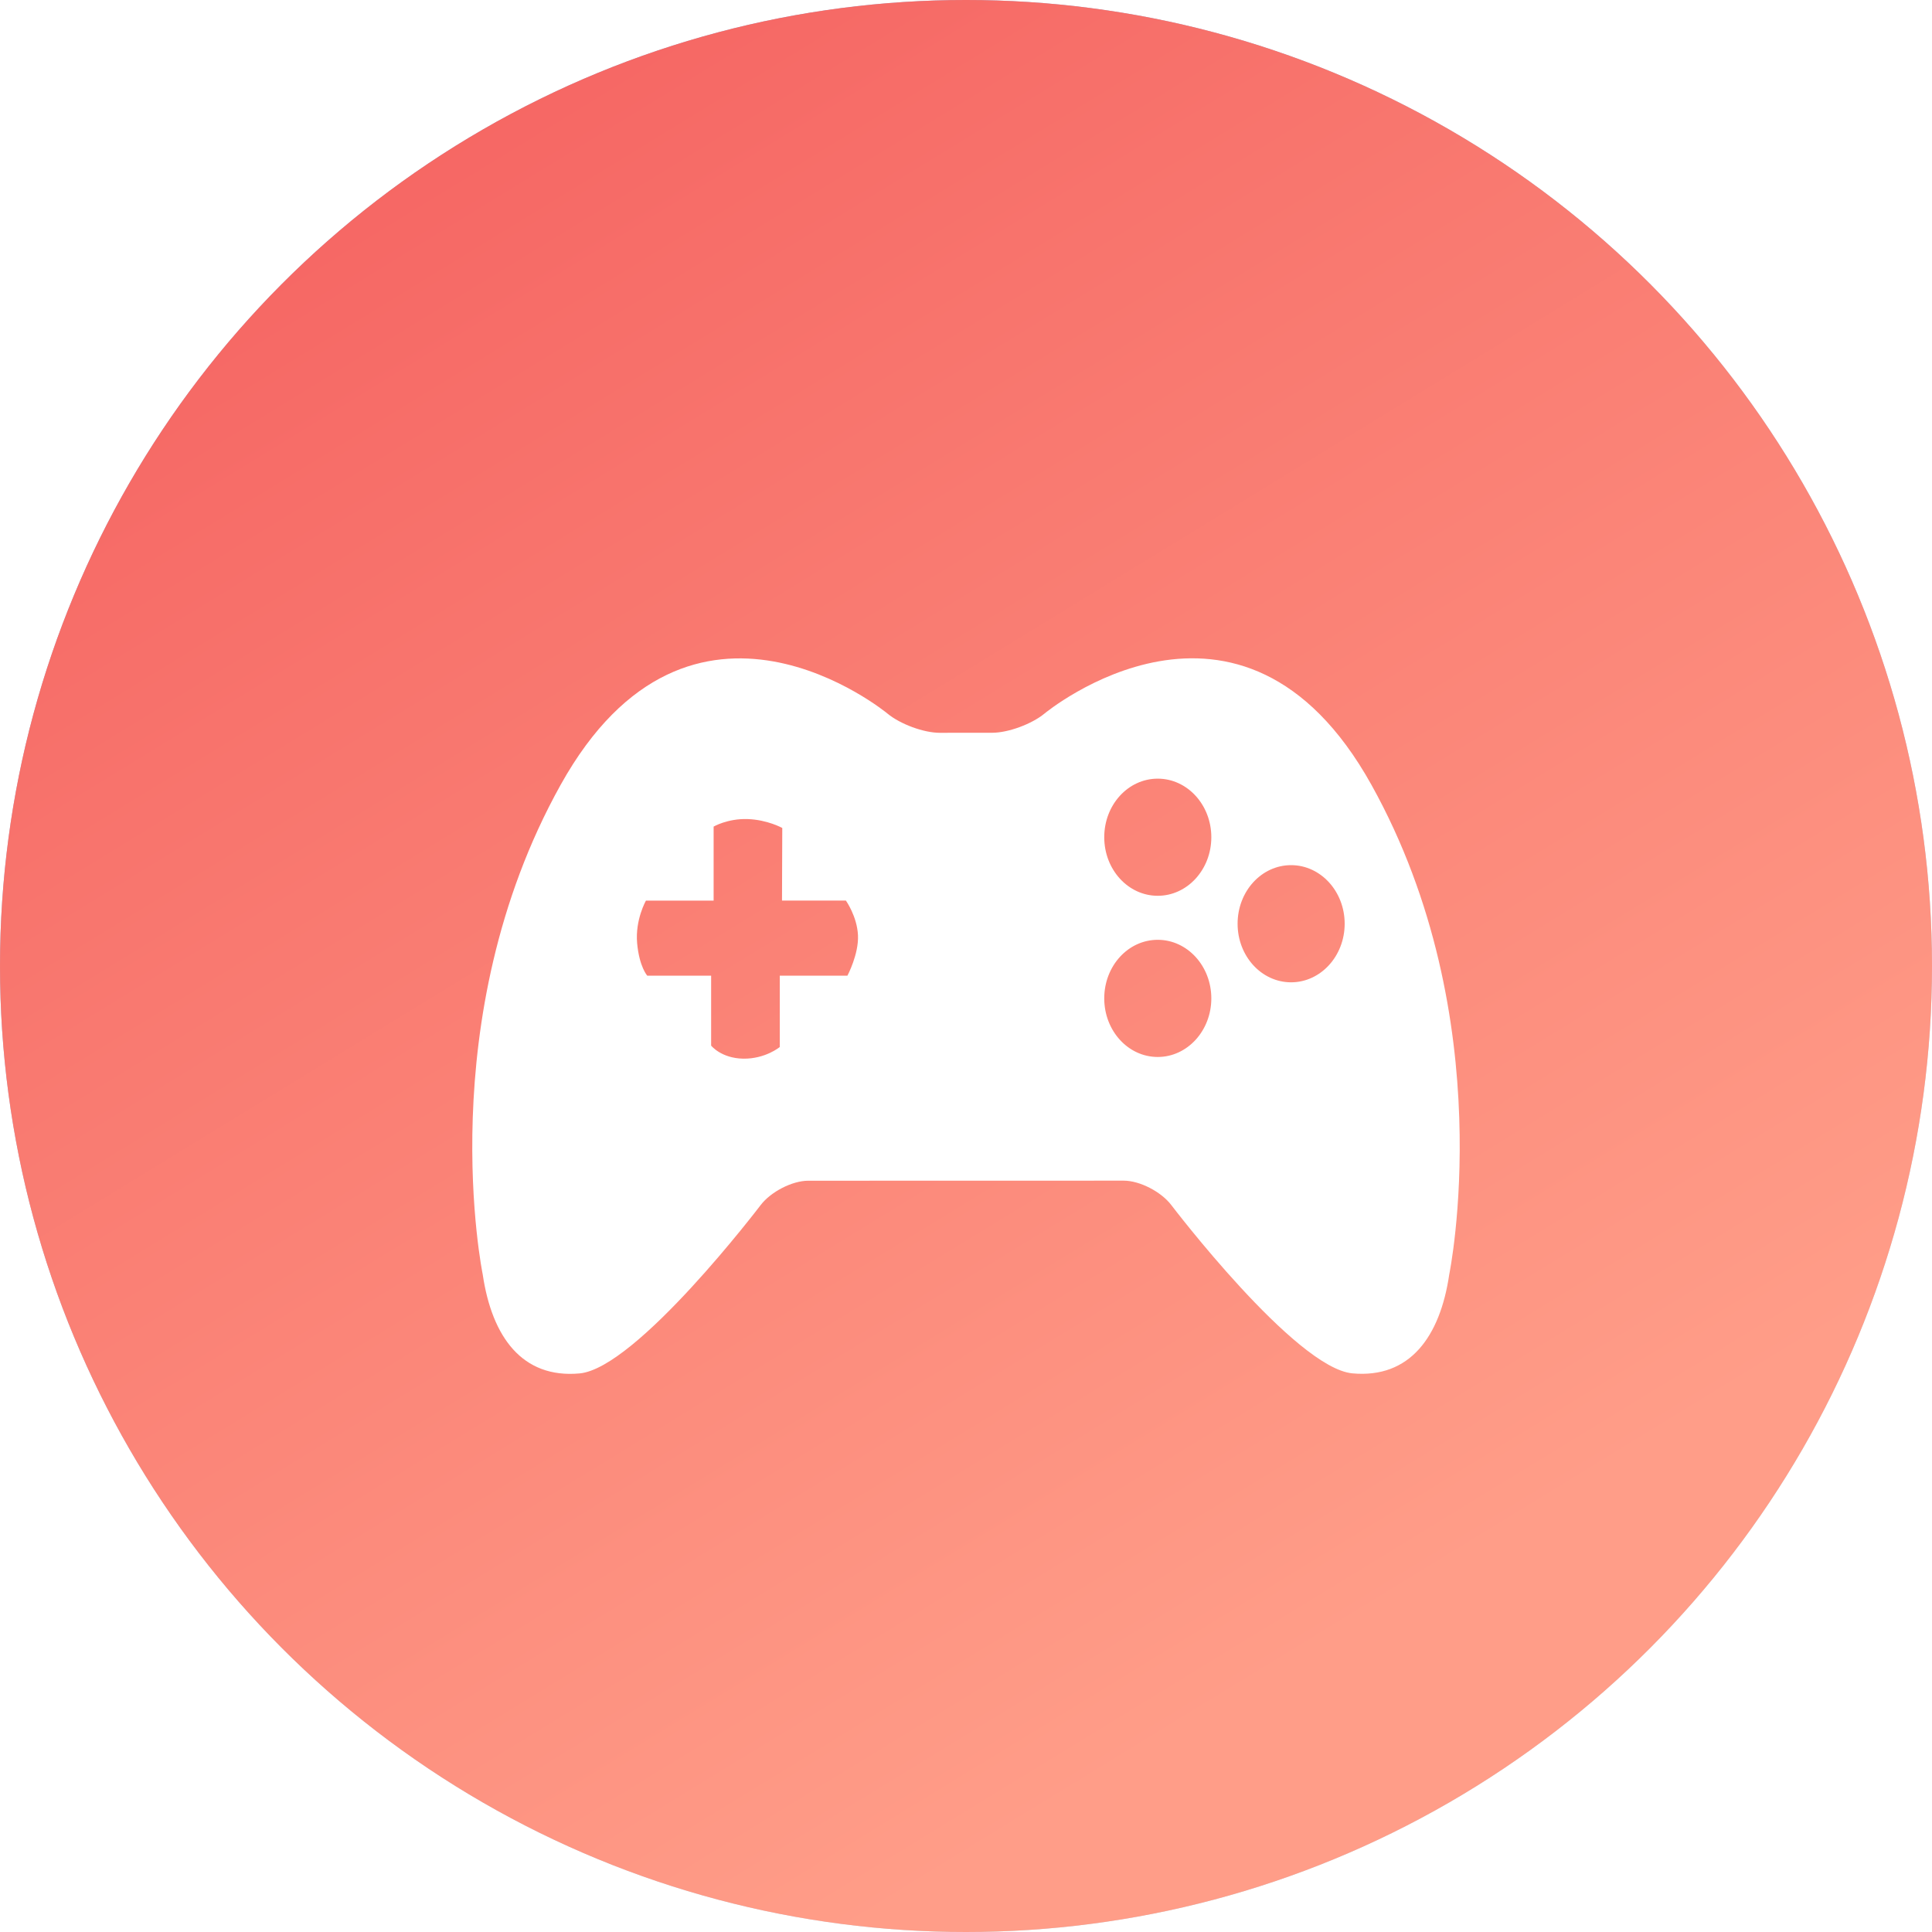 <svg width="135" height="135" viewBox="0 0 135 135" fill="none" xmlns="http://www.w3.org/2000/svg">
<g filter="url(#filter0_dd)">
<rect x="29" y="40" width="77" height="54" rx="10" fill="white"/>
</g>
<path d="M29 55C29 50.341 29 48.011 29.761 46.173C30.776 43.723 32.723 41.776 35.173 40.761C37.011 40 39.341 40 44 40H91C95.659 40 97.989 40 99.827 40.761C102.277 41.776 104.224 43.723 105.239 46.173C106 48.011 106 50.341 106 55H29Z" fill="#CDDCFF"/>
<circle cx="67.5" cy="67.5" r="67.5" fill="url(#paint0_linear)"/>
<circle cx="67.5" cy="67.5" r="67.5" fill="url(#paint1_linear)"/>
<g filter="url(#filter1_d)">
<path d="M95.831 50.842C86.717 34.462 72.988 45.858 72.988 45.858C72.098 46.594 70.456 47.2 69.341 47.202L65.663 47.205C64.548 47.206 62.906 46.601 62.017 45.865C62.017 45.865 48.286 34.466 39.172 50.847C30.059 67.222 33.731 85.055 33.731 85.055C34.375 89.421 36.495 92.335 40.497 91.969C44.487 91.605 53.148 80.21 53.148 80.21C53.863 79.271 55.362 78.504 56.475 78.504L78.521 78.499C79.635 78.499 81.133 79.267 81.847 80.206C81.847 80.206 90.509 91.6 94.505 91.965C98.502 92.331 100.628 89.414 101.267 85.051C101.266 85.051 104.944 67.22 95.831 50.842ZM59.215 64.175H54.488V69.16C54.488 69.16 53.487 69.996 51.938 69.975C50.391 69.95 49.691 69.063 49.691 69.063V64.177H45.227C45.227 64.177 44.669 63.552 44.52 61.906C44.374 60.261 45.137 58.931 45.137 58.931H49.865V53.759C49.865 53.759 50.838 53.189 52.236 53.233C53.636 53.28 54.662 53.856 54.662 53.856L54.643 58.929H59.108C59.108 58.929 59.887 60.024 59.952 61.347C60.016 62.672 59.215 64.175 59.215 64.175ZM80.899 69.857C78.829 69.857 77.16 68.025 77.16 65.763C77.16 63.497 78.829 61.67 80.899 61.67C82.96 61.67 84.642 63.497 84.642 65.763C84.642 68.027 82.96 69.857 80.899 69.857ZM80.899 58.594C78.829 58.594 77.16 56.764 77.16 54.502C77.16 52.236 78.829 50.409 80.899 50.409C82.96 50.409 84.642 52.236 84.642 54.502C84.642 56.766 82.96 58.594 80.899 58.594ZM90.217 64.64C88.147 64.64 86.478 62.81 86.478 60.547C86.478 58.282 88.147 56.453 90.217 56.453C92.278 56.453 93.96 58.282 93.96 60.547C93.96 62.81 92.278 64.64 90.217 64.64Z" fill="white"/>
</g>
<defs>
<filter id="filter0_dd" x="25" y="40" width="85" height="62" filterUnits="userSpaceOnUse" color-interpolation-filters="sRGB">
<feFlood flood-opacity="0" result="BackgroundImageFix"/>
<feColorMatrix in="SourceAlpha" type="matrix" values="0 0 0 0 0 0 0 0 0 0 0 0 0 0 0 0 0 0 127 0"/>
<feOffset dy="4"/>
<feGaussianBlur stdDeviation="2"/>
<feColorMatrix type="matrix" values="0 0 0 0 0 0 0 0 0 0 0 0 0 0 0 0 0 0 0.25 0"/>
<feBlend mode="normal" in2="BackgroundImageFix" result="effect1_dropShadow"/>
<feColorMatrix in="SourceAlpha" type="matrix" values="0 0 0 0 0 0 0 0 0 0 0 0 0 0 0 0 0 0 127 0"/>
<feOffset dy="4"/>
<feGaussianBlur stdDeviation="2"/>
<feColorMatrix type="matrix" values="0 0 0 0 0.461 0 0 0 0 0.867 0 0 0 0 0.996 0 0 0 0.25 0"/>
<feBlend mode="normal" in2="effect1_dropShadow" result="effect2_dropShadow"/>
<feBlend mode="normal" in="SourceGraphic" in2="effect2_dropShadow" result="shape"/>
</filter>
<filter id="filter1_d" x="29" y="42" width="77" height="58" filterUnits="userSpaceOnUse" color-interpolation-filters="sRGB">
<feFlood flood-opacity="0" result="BackgroundImageFix"/>
<feColorMatrix in="SourceAlpha" type="matrix" values="0 0 0 0 0 0 0 0 0 0 0 0 0 0 0 0 0 0 127 0"/>
<feOffset dy="4"/>
<feGaussianBlur stdDeviation="2"/>
<feColorMatrix type="matrix" values="0 0 0 0 0 0 0 0 0 0 0 0 0 0 0 0 0 0 0.25 0"/>
<feBlend mode="normal" in2="BackgroundImageFix" result="effect1_dropShadow"/>
<feBlend mode="normal" in="SourceGraphic" in2="effect1_dropShadow" result="shape"/>
</filter>
<linearGradient id="paint0_linear" x1="-9" y1="10" x2="67.5" y2="135" gradientUnits="userSpaceOnUse">
<stop stop-color="#8FA4D7"/>
<stop offset="1" stop-color="#C8DFEC"/>
</linearGradient>
<linearGradient id="paint1_linear" x1="-9" y1="10" x2="67.5" y2="135" gradientUnits="userSpaceOnUse">
<stop stop-color="#F45E5E"/>
<stop offset="0.974" stop-color="#FF9D88"/>
</linearGradient>
</defs>
</svg>
